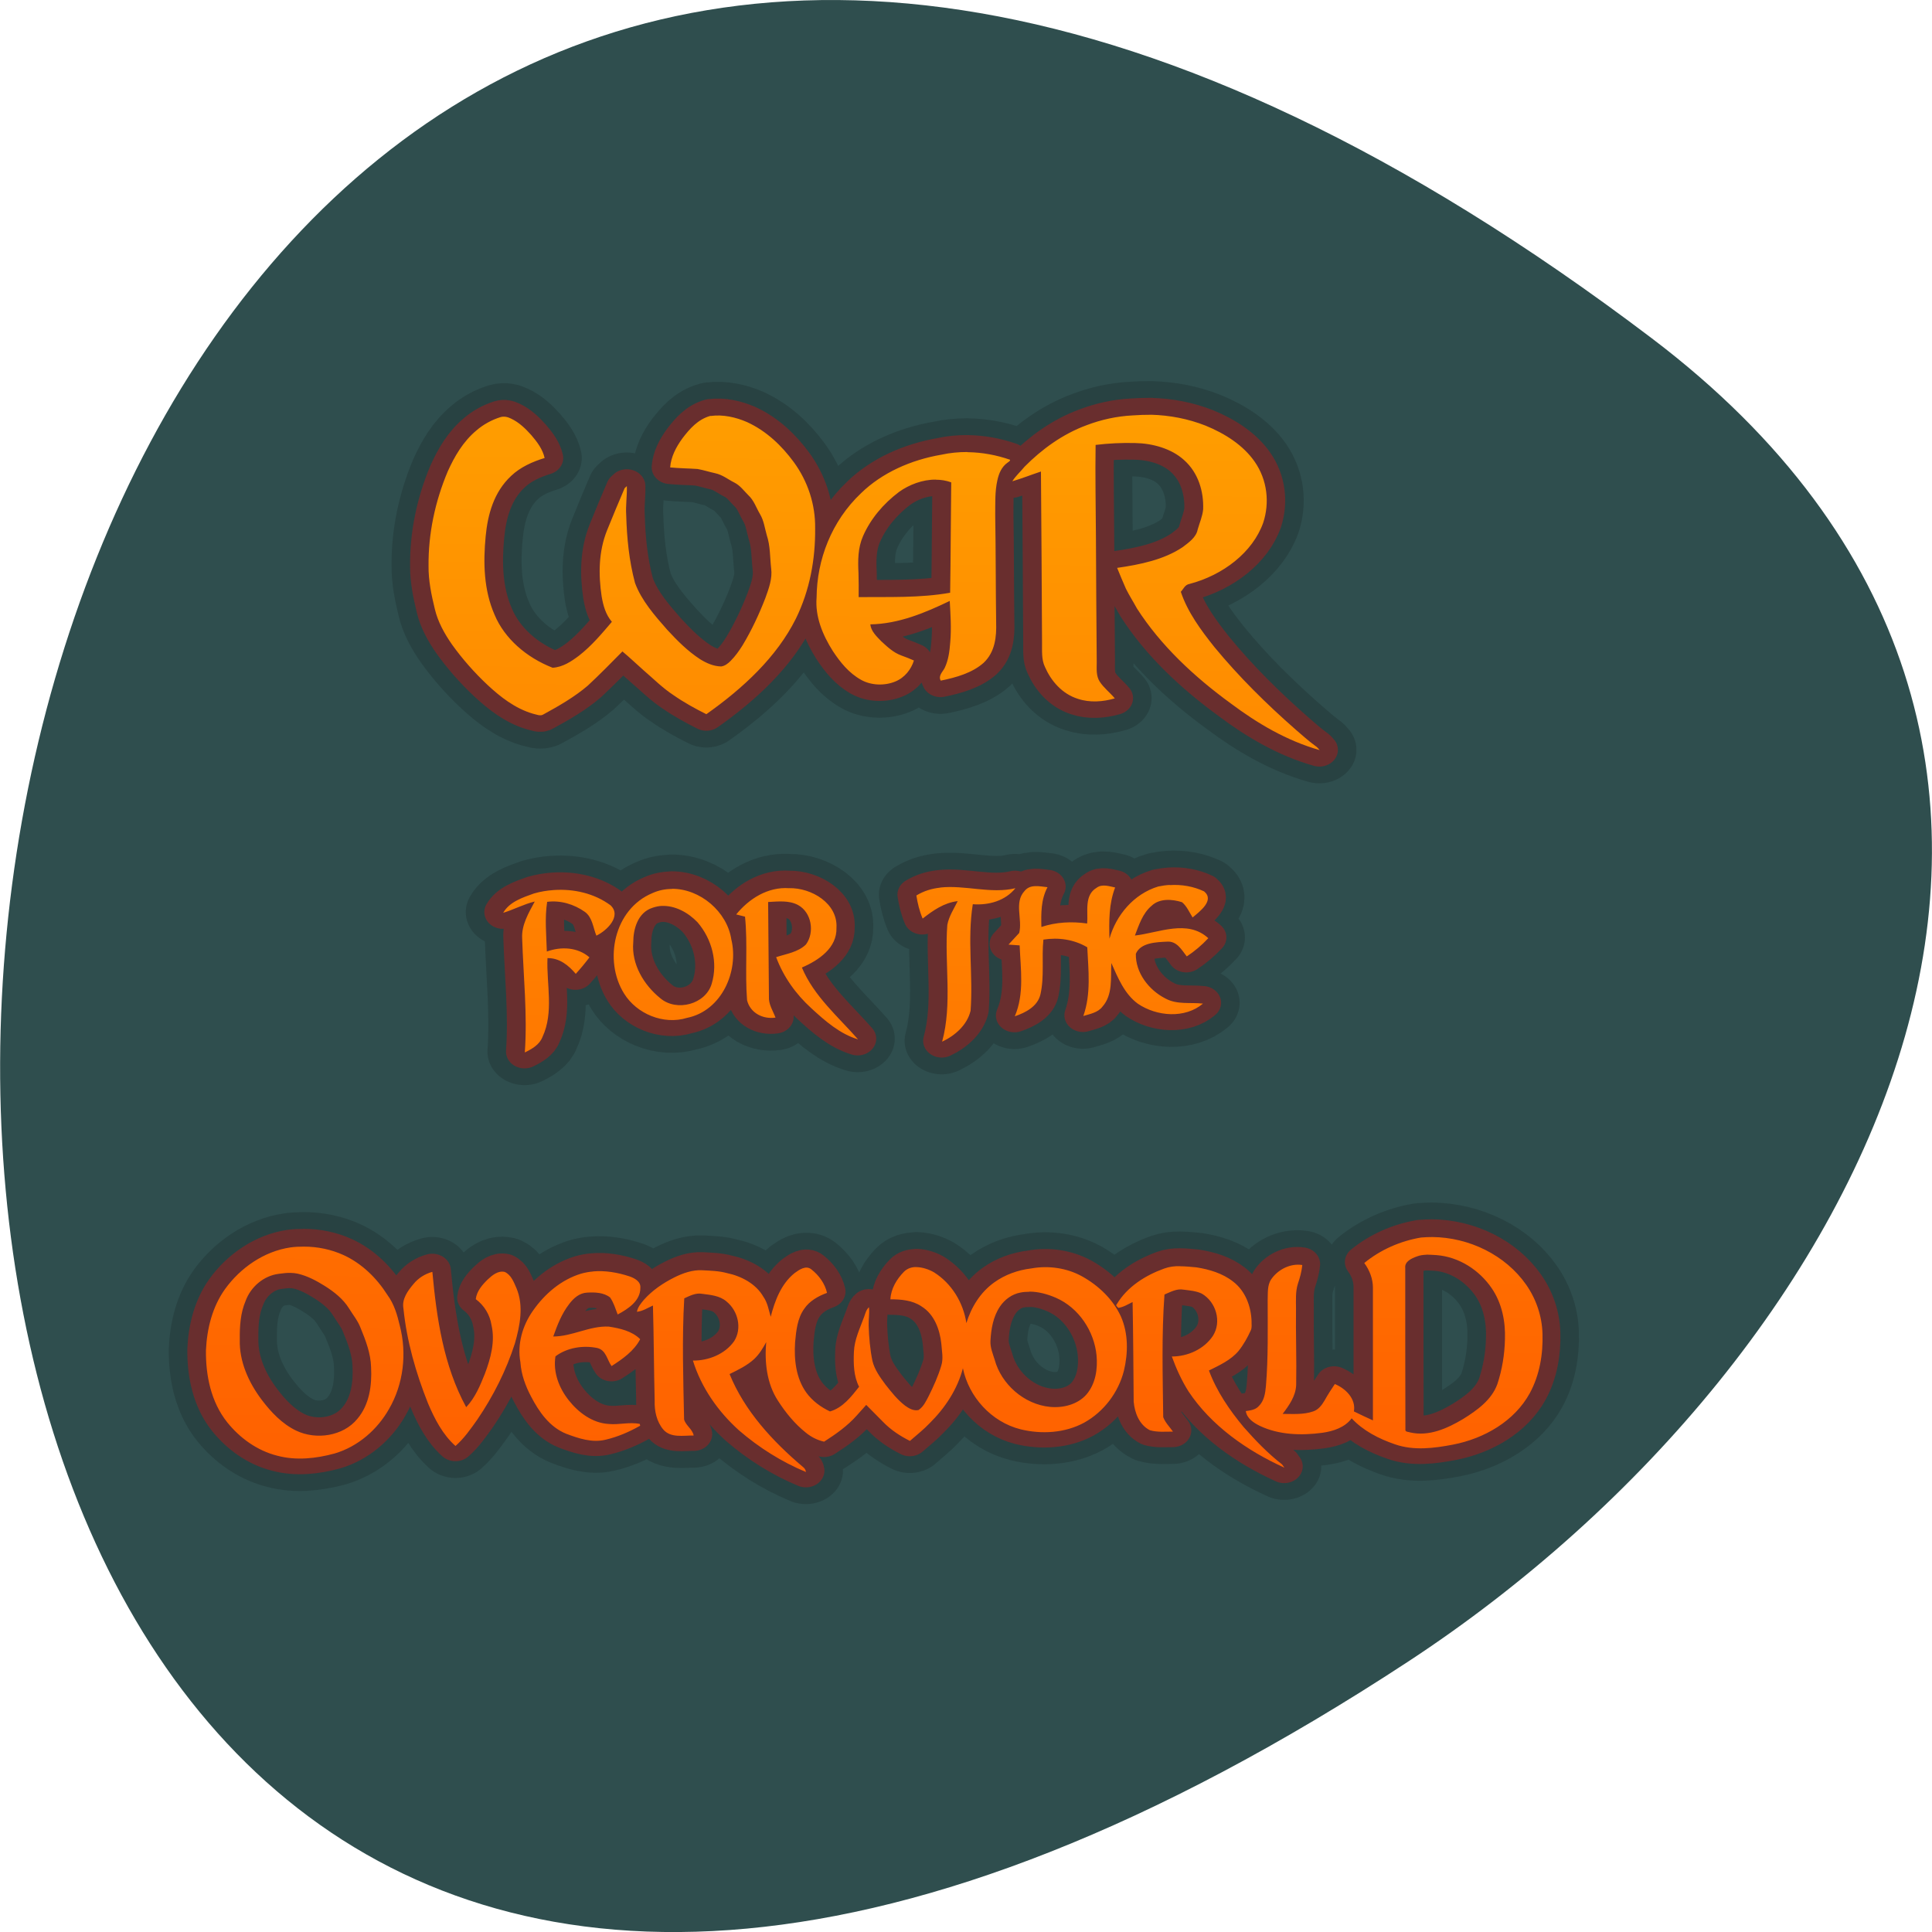 <svg xmlns="http://www.w3.org/2000/svg" xmlns:xlink="http://www.w3.org/1999/xlink" viewBox="0 0 48 48"><defs><g id="3" clip-path="url(#2)"><path d="m 31.465 8.998 c -0.169 0 -0.339 0.005 -0.508 0.019 c -0.424 0.023 -0.843 0.127 -1.232 0.291 c -0.656 0.267 -1.211 0.722 -1.673 1.237 c -0.106 0.145 -0.241 0.277 -0.33 0.436 c 0.263 -0.084 0.512 -0.197 0.771 -0.291 c 0.013 1.697 0.021 3.393 0.03 5.09 c 0.004 0.248 -0.021 0.506 0.08 0.741 c 0.161 0.403 0.453 0.797 0.889 0.947 c 0.318 0.117 0.673 0.089 0.991 -0.014 c -0.127 -0.169 -0.292 -0.309 -0.402 -0.492 c -0.106 -0.178 -0.085 -0.389 -0.085 -0.586 c -0.008 -1.251 -0.017 -2.503 -0.021 -3.754 c -0.004 -0.905 -0.021 -1.814 -0.008 -2.723 c 0.347 -0.047 0.703 -0.066 1.059 -0.056 c 0.479 0.009 0.978 0.164 1.317 0.501 c 0.394 0.384 0.538 0.947 0.521 1.476 c -0.017 0.206 -0.097 0.403 -0.148 0.605 c -0.038 0.225 -0.233 0.38 -0.402 0.52 c -0.504 0.375 -1.148 0.52 -1.766 0.619 c 0.076 0.211 0.157 0.417 0.237 0.623 c 0.089 0.197 0.199 0.389 0.296 0.586 c 0.635 1.097 1.537 2.034 2.533 2.836 c 0.707 0.586 1.495 1.106 2.389 1.387 c -0.034 -0.047 -0.072 -0.094 -0.123 -0.131 c -0.182 -0.145 -0.347 -0.314 -0.521 -0.478 c -0.788 -0.764 -1.533 -1.579 -2.185 -2.461 c -0.368 -0.511 -0.724 -1.045 -0.906 -1.65 c 0.072 -0.084 0.11 -0.211 0.233 -0.234 c 0.906 -0.262 1.703 -0.942 1.986 -1.823 c 0.178 -0.6 0.11 -1.279 -0.229 -1.818 c -0.305 -0.487 -0.796 -0.839 -1.326 -1.078 c -0.462 -0.202 -0.961 -0.309 -1.47 -0.323 m -11.863 0.033 c -0.343 0.103 -0.568 0.394 -0.758 0.67 c -0.174 0.262 -0.309 0.553 -0.33 0.867 c 0.246 0.028 0.491 0.028 0.737 0.047 c 0.165 0.033 0.318 0.089 0.474 0.127 c 0.199 0.047 0.343 0.183 0.512 0.277 c 0.161 0.089 0.258 0.244 0.377 0.375 c 0.157 0.159 0.216 0.38 0.318 0.567 c 0.106 0.197 0.127 0.417 0.182 0.628 c 0.097 0.323 0.085 0.661 0.119 0.989 c 0.038 0.305 -0.064 0.605 -0.157 0.89 c -0.169 0.483 -0.368 0.956 -0.614 1.406 c -0.093 0.164 -0.195 0.323 -0.322 0.464 c -0.068 0.075 -0.152 0.15 -0.254 0.164 c -0.212 -0.005 -0.402 -0.103 -0.568 -0.216 c -0.339 -0.244 -0.618 -0.558 -0.885 -0.876 c -0.343 -0.431 -0.695 -0.876 -0.868 -1.397 c -0.161 -0.661 -0.22 -1.345 -0.237 -2.02 c -0.017 -0.291 0.025 -0.576 0.017 -0.867 c -0.017 0.014 -0.042 0.047 -0.059 0.061 c -0.161 0.417 -0.322 0.839 -0.474 1.261 c -0.229 0.633 -0.233 1.312 -0.144 1.968 c 0.042 0.267 0.106 0.534 0.275 0.755 c -0.271 0.352 -0.542 0.712 -0.885 1.01 c -0.203 0.169 -0.432 0.342 -0.711 0.361 c -0.707 -0.305 -1.296 -0.872 -1.563 -1.575 c -0.296 -0.745 -0.309 -1.561 -0.241 -2.343 c 0.055 -0.642 0.216 -1.317 0.69 -1.804 c 0.241 -0.253 0.563 -0.417 0.898 -0.53 c -0.051 -0.258 -0.199 -0.478 -0.36 -0.684 c -0.152 -0.187 -0.322 -0.375 -0.546 -0.492 c -0.085 -0.047 -0.186 -0.075 -0.284 -0.042 c -0.241 0.084 -0.462 0.22 -0.644 0.394 c -0.364 0.337 -0.593 0.778 -0.775 1.223 c -0.343 0.9 -0.525 1.856 -0.517 2.817 c -0.004 0.431 0.076 0.862 0.169 1.284 c 0.08 0.38 0.258 0.736 0.466 1.064 c 0.275 0.426 0.597 0.83 0.949 1.195 c 0.347 0.356 0.737 0.703 1.228 0.862 c 0.089 0.019 0.199 0.084 0.284 0.019 c 0.419 -0.253 0.839 -0.52 1.194 -0.858 c 0.318 -0.328 0.627 -0.675 0.932 -1.017 c 0.199 0.183 0.381 0.38 0.576 0.567 c 0.263 0.248 0.504 0.52 0.8 0.736 c 0.28 0.216 0.58 0.398 0.885 0.567 c 0.991 -0.773 1.897 -1.706 2.41 -2.845 c 0.377 -0.848 0.529 -1.781 0.521 -2.7 c 0.008 -0.694 -0.191 -1.392 -0.58 -1.978 c -0.318 -0.478 -0.728 -0.919 -1.254 -1.186 c -0.301 -0.145 -0.648 -0.234 -0.983 -0.183 m 6.916 1.073 c -0.233 0 -0.47 0.023 -0.695 0.08 c -0.826 0.155 -1.609 0.544 -2.173 1.148 c -0.8 0.839 -1.19 1.987 -1.199 3.112 c -0.042 0.562 0.161 1.111 0.44 1.598 c 0.195 0.323 0.424 0.647 0.758 0.853 c 0.271 0.169 0.631 0.183 0.919 0.052 c 0.263 -0.117 0.432 -0.37 0.504 -0.628 c -0.11 -0.056 -0.224 -0.103 -0.339 -0.15 c -0.22 -0.089 -0.381 -0.262 -0.542 -0.426 c -0.127 -0.145 -0.275 -0.3 -0.292 -0.501 c 0.767 -0.014 1.478 -0.347 2.139 -0.698 c 0.021 0.412 0.047 0.825 0.013 1.237 c -0.017 0.258 -0.047 0.52 -0.148 0.759 c -0.055 0.117 -0.182 0.239 -0.106 0.38 c 0.415 -0.094 0.847 -0.23 1.152 -0.53 c 0.313 -0.323 0.352 -0.787 0.339 -1.205 c -0.013 -1.064 -0.008 -2.128 -0.025 -3.192 c 0.004 -0.356 -0.013 -0.712 0.059 -1.059 c 0.038 -0.192 0.11 -0.394 0.275 -0.52 c 0.025 -0.023 0.072 -0.042 0.064 -0.084 c -0.364 -0.141 -0.754 -0.22 -1.143 -0.225 m -0.855 0.82 c 0.14 0 0.28 0.023 0.415 0.08 c -0.013 1.097 -0.013 2.193 -0.03 3.29 c -0.809 0.159 -1.643 0.122 -2.465 0.131 c 0.004 -0.239 0 -0.478 -0.004 -0.717 c -0.017 -0.37 -0.017 -0.75 0.123 -1.101 c 0.199 -0.506 0.542 -0.961 0.97 -1.317 c 0.271 -0.216 0.635 -0.37 0.991 -0.366 m 6.302 12.08 c -0.106 0.005 -0.208 0.023 -0.313 0.047 c -0.656 0.22 -1.135 0.853 -1.313 1.556 c -0.013 -0.516 -0.017 -1.036 0.152 -1.528 c -0.165 -0.037 -0.352 -0.112 -0.5 0.009 c -0.339 0.225 -0.224 0.708 -0.254 1.064 c -0.415 -0.066 -0.839 -0.042 -1.232 0.103 c -0.008 -0.408 -0.013 -0.816 0.165 -1.186 c -0.212 -0.023 -0.466 -0.098 -0.618 0.112 c -0.288 0.342 -0.051 0.844 -0.144 1.251 c -0.093 0.117 -0.195 0.23 -0.288 0.347 c 0.072 0.005 0.224 0.019 0.301 0.023 c 0.025 0.703 0.131 1.439 -0.131 2.114 c 0.296 -0.112 0.614 -0.295 0.69 -0.651 c 0.11 -0.539 0.03 -1.092 0.08 -1.636 c 0.407 -0.07 0.826 -0.005 1.182 0.23 c 0.03 0.684 0.106 1.383 -0.106 2.048 c 0.182 -0.061 0.394 -0.103 0.512 -0.277 c 0.288 -0.356 0.22 -0.862 0.241 -1.303 c 0.178 0.441 0.352 0.919 0.716 1.214 c 0.508 0.38 1.266 0.45 1.753 -0.005 c -0.335 -0.042 -0.695 0.037 -1.01 -0.15 c -0.453 -0.253 -0.813 -0.773 -0.8 -1.336 c 0.127 -0.333 0.551 -0.347 0.839 -0.361 c 0.267 -0.023 0.394 0.244 0.534 0.441 c 0.212 -0.155 0.407 -0.337 0.58 -0.544 c -0.563 -0.572 -1.33 -0.159 -1.978 -0.08 c 0.11 -0.314 0.208 -0.661 0.449 -0.886 c 0.216 -0.23 0.555 -0.202 0.822 -0.108 c 0.131 0.122 0.195 0.3 0.284 0.455 c 0.191 -0.178 0.601 -0.511 0.309 -0.778 c -0.284 -0.15 -0.61 -0.211 -0.927 -0.187 m -6.183 0.075 c -0.22 0.028 -0.432 0.094 -0.64 0.234 c 0.034 0.234 0.085 0.469 0.169 0.689 c 0.275 -0.239 0.576 -0.473 0.944 -0.52 c -0.102 0.23 -0.237 0.455 -0.28 0.708 c -0.08 1.158 0.14 2.348 -0.14 3.482 c 0.352 -0.183 0.678 -0.501 0.767 -0.923 c 0.072 -1.055 -0.093 -2.123 0.059 -3.173 c 0.428 0.037 0.877 -0.103 1.148 -0.478 c -0.661 0.178 -1.368 -0.103 -2.029 -0.019 m -4.066 0.019 c -0.572 -0.047 -1.084 0.314 -1.427 0.783 c 0.059 0.014 0.178 0.052 0.237 0.066 c 0.076 0.825 -0.004 1.664 0.055 2.493 c 0.085 0.375 0.424 0.572 0.767 0.516 c -0.072 -0.206 -0.191 -0.398 -0.178 -0.623 c -0.008 -0.937 -0.013 -1.879 -0.021 -2.821 c 0.267 -0.014 0.555 -0.056 0.805 0.089 c 0.368 0.22 0.453 0.816 0.216 1.176 c -0.208 0.23 -0.529 0.281 -0.805 0.38 c 0.195 0.581 0.529 1.101 0.949 1.523 c 0.368 0.375 0.767 0.764 1.258 0.928 c -0.538 -0.68 -1.19 -1.289 -1.512 -2.142 c 0.453 -0.216 0.949 -0.586 0.932 -1.186 c 0.038 -0.722 -0.669 -1.195 -1.275 -1.181 m -3.159 0.023 c -0.174 0 -0.352 0.037 -0.521 0.122 c -1.042 0.478 -1.321 2.01 -0.767 2.995 c 0.339 0.605 1.059 0.942 1.694 0.726 c 0.94 -0.211 1.402 -1.397 1.194 -2.339 c -0.114 -0.825 -0.839 -1.514 -1.601 -1.509 m -3.185 0.037 c -0.182 0.014 -0.36 0.047 -0.534 0.103 c -0.309 0.122 -0.656 0.248 -0.826 0.576 c 0.288 -0.098 0.555 -0.258 0.851 -0.337 c -0.165 0.342 -0.36 0.698 -0.339 1.101 c 0.034 1.134 0.144 2.268 0.072 3.398 c 0.191 -0.103 0.394 -0.23 0.474 -0.459 c 0.313 -0.741 0.106 -1.57 0.136 -2.353 c 0.326 -0.005 0.568 0.216 0.762 0.469 c 0.131 -0.159 0.254 -0.323 0.368 -0.492 c -0.318 -0.305 -0.762 -0.328 -1.148 -0.173 c -0.013 -0.497 -0.059 -0.989 0.008 -1.481 c 0.36 -0.052 0.724 0.07 1.016 0.3 c 0.203 0.164 0.22 0.469 0.309 0.708 c 0.284 -0.15 0.686 -0.586 0.381 -0.905 c -0.436 -0.356 -0.991 -0.497 -1.533 -0.455 m 2.91 0.473 c 0.364 -0.019 0.72 0.202 0.966 0.487 c 0.39 0.501 0.555 1.205 0.381 1.833 c -0.161 0.609 -0.94 0.844 -1.381 0.436 c -0.453 -0.403 -0.783 -1.022 -0.733 -1.668 c 0 -0.398 0.123 -0.89 0.517 -1.031 c 0.085 -0.033 0.165 -0.052 0.25 -0.056 m 20.76 9.87 c -0.106 0 -0.208 0.005 -0.309 0.014 c -0.559 0.103 -1.093 0.366 -1.529 0.759 c 0.144 0.216 0.233 0.473 0.233 0.736 v 3.956 c -0.174 -0.084 -0.343 -0.178 -0.512 -0.267 c 0.059 -0.37 -0.216 -0.68 -0.512 -0.816 c -0.097 0.159 -0.191 0.319 -0.275 0.487 c -0.072 0.136 -0.165 0.277 -0.305 0.328 c -0.267 0.103 -0.551 0.075 -0.826 0.075 c 0.174 -0.253 0.352 -0.53 0.364 -0.858 c 0.013 -0.759 -0.013 -1.519 -0.004 -2.282 c 0 -0.248 -0.017 -0.501 0.051 -0.741 c 0.055 -0.183 0.102 -0.366 0.119 -0.558 c -0.322 -0.056 -0.656 0.136 -0.834 0.422 c -0.114 0.183 -0.089 0.417 -0.097 0.628 c 0 0.853 0.017 1.706 -0.047 2.554 c -0.017 0.216 -0.047 0.445 -0.195 0.605 c -0.089 0.108 -0.224 0.127 -0.347 0.145 c 0.03 0.22 0.208 0.347 0.377 0.441 c 0.517 0.272 1.122 0.291 1.686 0.206 c 0.296 -0.047 0.606 -0.159 0.788 -0.431 c 0.309 0.37 0.733 0.609 1.165 0.773 c 0.508 0.197 1.055 0.117 1.567 0.009 c 0.847 -0.183 1.656 -0.703 2.067 -1.533 c 0.267 -0.544 0.36 -1.167 0.343 -1.772 c -0.013 -0.52 -0.169 -1.036 -0.44 -1.462 c -0.559 -0.886 -1.537 -1.411 -2.528 -1.42 m -30.387 0.286 c -0.127 0 -0.246 0.005 -0.368 0.023 c -0.716 0.117 -1.347 0.609 -1.758 1.237 c -0.347 0.534 -0.491 1.19 -0.517 1.828 c -0.008 0.755 0.136 1.542 0.572 2.147 c 0.339 0.469 0.809 0.848 1.351 0.998 c 0.504 0.15 1.046 0.084 1.542 -0.066 c 0.635 -0.206 1.156 -0.717 1.47 -1.331 c 0.39 -0.745 0.483 -1.654 0.288 -2.479 c -0.068 -0.323 -0.152 -0.647 -0.335 -0.919 c -0.284 -0.497 -0.682 -0.933 -1.177 -1.186 c -0.335 -0.169 -0.703 -0.253 -1.067 -0.253 m 30.24 0.239 c 0.085 0 0.174 0.009 0.267 0.014 c 0.606 0.052 1.156 0.45 1.487 0.989 c 0.275 0.445 0.373 0.994 0.356 1.519 c -0.008 0.455 -0.076 0.905 -0.203 1.336 c -0.152 0.473 -0.551 0.787 -0.927 1.045 c -0.419 0.277 -0.915 0.525 -1.419 0.398 c -0.042 -0.019 -0.144 -0.009 -0.131 -0.089 c -0.004 -1.603 -0.004 -3.206 -0.004 -4.813 c -0.021 -0.197 0.174 -0.291 0.313 -0.347 c 0.085 -0.037 0.174 -0.047 0.263 -0.052 m -6.641 0.342 c -0.144 -0.005 -0.288 0.014 -0.428 0.07 c -0.508 0.202 -0.999 0.548 -1.275 1.059 c -0.047 0.042 0.017 0.084 0.042 0.112 c 0.14 -0.023 0.258 -0.108 0.381 -0.173 c 0.017 0.989 0.021 1.978 0.03 2.967 c 0.025 0.328 0.148 0.694 0.436 0.853 c 0.199 0.066 0.415 0.042 0.623 0.042 c -0.089 -0.141 -0.208 -0.267 -0.263 -0.431 c -0.013 -1.219 -0.047 -2.442 0.034 -3.656 c 0.165 -0.075 0.33 -0.183 0.512 -0.145 c 0.165 0.023 0.339 0.037 0.491 0.117 c 0.39 0.248 0.542 0.844 0.301 1.261 c -0.237 0.394 -0.673 0.614 -1.105 0.614 c 0.119 0.361 0.263 0.712 0.449 1.04 c 0.614 1.022 1.567 1.762 2.583 2.273 c -0.017 -0.023 -0.047 -0.075 -0.064 -0.098 c -0.381 -0.328 -0.716 -0.712 -1.033 -1.111 c -0.385 -0.511 -0.728 -1.069 -0.936 -1.687 c 0.288 -0.159 0.589 -0.309 0.796 -0.581 c 0.136 -0.187 0.241 -0.398 0.33 -0.614 c 0.038 -0.084 0.017 -0.183 0.021 -0.272 c -0.013 -0.441 -0.165 -0.905 -0.5 -1.186 c -0.28 -0.244 -0.635 -0.361 -0.987 -0.422 c -0.144 -0.014 -0.296 -0.033 -0.44 -0.033 m -7.098 0.023 c -0.123 -0.005 -0.246 0.037 -0.339 0.141 c -0.195 0.22 -0.352 0.506 -0.364 0.82 c 0.288 0 0.593 0.028 0.839 0.211 c 0.347 0.239 0.491 0.689 0.534 1.111 c 0.013 0.216 0.059 0.441 0 0.651 c -0.085 0.314 -0.208 0.614 -0.339 0.909 c -0.072 0.15 -0.14 0.319 -0.275 0.417 c -0.131 0.033 -0.254 -0.047 -0.356 -0.127 c -0.212 -0.178 -0.373 -0.408 -0.534 -0.633 c -0.144 -0.216 -0.292 -0.441 -0.352 -0.703 c -0.064 -0.347 -0.093 -0.703 -0.102 -1.059 c -0.004 -0.183 0.025 -0.361 0.008 -0.544 c -0.076 0.07 -0.097 0.183 -0.131 0.286 c -0.11 0.337 -0.263 0.675 -0.275 1.045 c -0.013 0.352 -0.008 0.722 0.14 1.04 c -0.212 0.295 -0.436 0.623 -0.783 0.736 c -0.25 -0.131 -0.474 -0.314 -0.635 -0.558 c -0.284 -0.436 -0.335 -0.994 -0.305 -1.509 c 0.03 -0.342 0.059 -0.703 0.246 -0.994 c 0.144 -0.234 0.377 -0.38 0.614 -0.473 c -0.055 -0.277 -0.22 -0.525 -0.419 -0.698 c -0.148 -0.136 -0.33 0.009 -0.453 0.108 c -0.364 0.323 -0.534 0.825 -0.644 1.303 c -0.055 -0.206 -0.085 -0.422 -0.199 -0.6 c -0.199 -0.384 -0.593 -0.614 -0.983 -0.703 c -0.216 -0.066 -0.445 -0.07 -0.669 -0.084 c -0.263 -0.014 -0.521 0.089 -0.75 0.216 c -0.305 0.169 -0.589 0.384 -0.813 0.661 c -0.08 0.108 -0.169 0.22 -0.191 0.361 c 0.161 -0.019 0.292 -0.117 0.432 -0.187 c 0.025 0.947 0.025 1.893 0.047 2.836 c -0.008 0.305 0.051 0.623 0.233 0.862 c 0.199 0.258 0.546 0.173 0.817 0.178 c -0.03 -0.187 -0.212 -0.295 -0.258 -0.478 c -0.021 -1.205 -0.059 -2.409 0.004 -3.614 c 0.148 -0.075 0.309 -0.169 0.479 -0.136 c 0.229 0.033 0.483 0.056 0.661 0.23 c 0.313 0.281 0.424 0.806 0.203 1.186 c -0.246 0.384 -0.686 0.581 -1.11 0.576 c 0.224 0.801 0.673 1.514 1.241 2.081 c 0.534 0.511 1.143 0.937 1.804 1.242 c -0.008 -0.061 -0.034 -0.112 -0.08 -0.15 c -0.822 -0.769 -1.575 -1.673 -1.978 -2.77 c 0.233 -0.127 0.47 -0.253 0.661 -0.445 c 0.14 -0.145 0.237 -0.323 0.326 -0.506 c -0.047 0.595 0.013 1.233 0.318 1.748 c 0.203 0.352 0.449 0.684 0.745 0.947 c 0.144 0.131 0.309 0.225 0.496 0.272 c 0.318 -0.225 0.631 -0.469 0.881 -0.783 c 0.085 -0.108 0.169 -0.211 0.254 -0.314 c 0.148 0.164 0.301 0.333 0.449 0.501 c 0.208 0.239 0.462 0.426 0.728 0.572 c 0.178 -0.173 0.368 -0.337 0.529 -0.525 c 0.419 -0.459 0.75 -1.012 0.898 -1.64 c 0.157 0.848 0.762 1.598 1.55 1.818 c 0.568 0.155 1.199 0.112 1.715 -0.197 c 0.534 -0.328 0.923 -0.905 1.071 -1.547 c 0.114 -0.53 0.123 -1.106 -0.08 -1.617 c -0.212 -0.511 -0.601 -0.923 -1.05 -1.2 c -0.407 -0.248 -0.902 -0.328 -1.364 -0.234 c -0.36 0.047 -0.711 0.187 -0.999 0.417 c -0.373 0.295 -0.618 0.741 -0.75 1.209 c -0.08 -0.605 -0.394 -1.181 -0.872 -1.514 c -0.131 -0.084 -0.305 -0.15 -0.466 -0.155 m -8.72 0.131 c -0.11 0.009 -0.22 0.033 -0.326 0.066 c -0.538 0.183 -0.978 0.605 -1.292 1.101 c -0.284 0.445 -0.428 0.998 -0.339 1.537 c 0.021 0.361 0.136 0.708 0.288 1.026 c 0.212 0.45 0.496 0.905 0.944 1.106 c 0.335 0.141 0.703 0.277 1.063 0.178 c 0.326 -0.084 0.64 -0.234 0.932 -0.417 c -0.004 -0.009 -0.008 -0.037 -0.008 -0.052 c -0.28 -0.066 -0.563 0.033 -0.843 0 c -0.436 -0.028 -0.813 -0.342 -1.071 -0.703 c -0.267 -0.37 -0.428 -0.844 -0.36 -1.312 c 0.309 -0.258 0.741 -0.337 1.127 -0.248 c 0.237 0.061 0.263 0.352 0.385 0.539 c 0.296 -0.211 0.606 -0.45 0.771 -0.801 c -0.22 -0.244 -0.546 -0.323 -0.847 -0.375 c -0.517 -0.028 -0.983 0.295 -1.495 0.295 c 0.11 -0.342 0.229 -0.684 0.432 -0.97 c 0.114 -0.169 0.275 -0.328 0.479 -0.337 c 0.212 -0.014 0.453 -0.005 0.623 0.145 c 0.097 0.155 0.144 0.337 0.203 0.506 c 0.28 -0.164 0.614 -0.408 0.61 -0.792 c 0.017 -0.192 -0.161 -0.295 -0.301 -0.347 c -0.309 -0.112 -0.648 -0.178 -0.974 -0.145 m -4.333 0.014 c -0.199 0.061 -0.377 0.187 -0.504 0.361 c -0.157 0.206 -0.318 0.45 -0.271 0.731 c 0.089 0.97 0.335 1.917 0.661 2.821 c 0.178 0.464 0.394 0.933 0.741 1.275 c 0.233 -0.225 0.411 -0.511 0.589 -0.787 c 0.432 -0.703 0.779 -1.467 1.012 -2.273 c 0.136 -0.53 0.241 -1.111 0.042 -1.64 c -0.072 -0.178 -0.14 -0.398 -0.318 -0.487 c -0.178 -0.047 -0.335 0.098 -0.453 0.22 c -0.152 0.164 -0.301 0.352 -0.326 0.591 c 0.229 0.187 0.381 0.469 0.424 0.773 c 0.102 0.487 -0.021 0.989 -0.178 1.448 c -0.127 0.352 -0.263 0.717 -0.504 0.998 c -0.61 -1.237 -0.796 -2.653 -0.911 -4.03 m -3.816 0.028 c 0.064 0 0.127 0.009 0.191 0.023 c 0.263 0.066 0.504 0.211 0.728 0.366 c 0.254 0.178 0.496 0.389 0.652 0.67 c 0.106 0.192 0.237 0.366 0.309 0.576 c 0.14 0.375 0.275 0.769 0.284 1.176 c 0.025 0.534 -0.042 1.111 -0.368 1.537 c -0.381 0.52 -1.114 0.637 -1.652 0.352 c -0.377 -0.202 -0.673 -0.548 -0.923 -0.914 c -0.356 -0.52 -0.61 -1.148 -0.593 -1.8 c -0.004 -0.389 0.017 -0.792 0.157 -1.153 c 0.136 -0.412 0.483 -0.75 0.894 -0.806 c 0.106 -0.014 0.216 -0.033 0.322 -0.028 m 19.897 0.558 c 0.241 0 0.487 0.075 0.711 0.183 c 0.623 0.3 1.033 0.998 1.097 1.715 c 0.034 0.403 -0.021 0.844 -0.271 1.167 c -0.237 0.3 -0.627 0.408 -0.983 0.37 c -0.703 -0.075 -1.313 -0.68 -1.491 -1.406 c -0.051 -0.183 -0.123 -0.366 -0.114 -0.558 c 0.017 -0.356 0.072 -0.726 0.258 -1.031 c 0.127 -0.206 0.322 -0.366 0.546 -0.412 c 0.085 -0.019 0.165 -0.023 0.246 -0.023" transform="matrix(0.922 0 0 0.833 -0.416 2.805)" fill="none" stroke="#000" stroke-linejoin="round" stroke-linecap="round" stroke-width="2"/></g><g id="6" clip-path="url(#5)"><path d="m 31.465 8.998 c -0.169 0 -0.339 0.005 -0.508 0.019 c -0.424 0.023 -0.843 0.127 -1.232 0.291 c -0.656 0.267 -1.211 0.722 -1.673 1.237 c -0.106 0.145 -0.241 0.277 -0.33 0.436 c 0.263 -0.084 0.512 -0.197 0.771 -0.291 c 0.013 1.697 0.021 3.393 0.03 5.09 c 0.004 0.248 -0.021 0.506 0.08 0.741 c 0.161 0.403 0.453 0.797 0.889 0.947 c 0.318 0.117 0.673 0.089 0.991 -0.014 c -0.127 -0.169 -0.292 -0.309 -0.402 -0.492 c -0.106 -0.178 -0.085 -0.389 -0.085 -0.586 c -0.008 -1.251 -0.017 -2.503 -0.021 -3.754 c -0.004 -0.905 -0.021 -1.814 -0.008 -2.723 c 0.347 -0.047 0.703 -0.066 1.059 -0.056 c 0.479 0.009 0.978 0.164 1.317 0.501 c 0.394 0.384 0.538 0.947 0.521 1.476 c -0.017 0.206 -0.097 0.403 -0.148 0.605 c -0.038 0.225 -0.233 0.38 -0.402 0.52 c -0.504 0.375 -1.148 0.52 -1.766 0.619 c 0.076 0.211 0.157 0.417 0.237 0.623 c 0.089 0.197 0.199 0.389 0.296 0.586 c 0.635 1.097 1.537 2.034 2.533 2.836 c 0.707 0.586 1.495 1.106 2.389 1.387 c -0.034 -0.047 -0.072 -0.094 -0.123 -0.131 c -0.182 -0.145 -0.347 -0.314 -0.521 -0.478 c -0.788 -0.764 -1.533 -1.579 -2.185 -2.461 c -0.368 -0.511 -0.724 -1.045 -0.906 -1.65 c 0.072 -0.084 0.11 -0.211 0.233 -0.234 c 0.906 -0.262 1.703 -0.942 1.986 -1.823 c 0.178 -0.6 0.11 -1.279 -0.229 -1.818 c -0.305 -0.487 -0.796 -0.839 -1.326 -1.078 c -0.462 -0.202 -0.961 -0.309 -1.47 -0.323 m -11.863 0.033 c -0.343 0.103 -0.568 0.394 -0.758 0.67 c -0.174 0.262 -0.309 0.553 -0.33 0.867 c 0.246 0.028 0.491 0.028 0.737 0.047 c 0.165 0.033 0.318 0.089 0.474 0.127 c 0.199 0.047 0.343 0.183 0.512 0.277 c 0.161 0.089 0.258 0.244 0.377 0.375 c 0.157 0.159 0.216 0.38 0.318 0.567 c 0.106 0.197 0.127 0.417 0.182 0.628 c 0.097 0.323 0.085 0.661 0.119 0.989 c 0.038 0.305 -0.064 0.605 -0.157 0.89 c -0.169 0.483 -0.368 0.956 -0.614 1.406 c -0.093 0.164 -0.195 0.323 -0.322 0.464 c -0.068 0.075 -0.152 0.15 -0.254 0.164 c -0.212 -0.005 -0.402 -0.103 -0.568 -0.216 c -0.339 -0.244 -0.618 -0.558 -0.885 -0.876 c -0.343 -0.431 -0.695 -0.876 -0.868 -1.397 c -0.161 -0.661 -0.22 -1.345 -0.237 -2.02 c -0.017 -0.291 0.025 -0.576 0.017 -0.867 c -0.017 0.014 -0.042 0.047 -0.059 0.061 c -0.161 0.417 -0.322 0.839 -0.474 1.261 c -0.229 0.633 -0.233 1.312 -0.144 1.968 c 0.042 0.267 0.106 0.534 0.275 0.755 c -0.271 0.352 -0.542 0.712 -0.885 1.01 c -0.203 0.169 -0.432 0.342 -0.711 0.361 c -0.707 -0.305 -1.296 -0.872 -1.563 -1.575 c -0.296 -0.745 -0.309 -1.561 -0.241 -2.343 c 0.055 -0.642 0.216 -1.317 0.69 -1.804 c 0.241 -0.253 0.563 -0.417 0.898 -0.53 c -0.051 -0.258 -0.199 -0.478 -0.36 -0.684 c -0.152 -0.187 -0.322 -0.375 -0.546 -0.492 c -0.085 -0.047 -0.186 -0.075 -0.284 -0.042 c -0.241 0.084 -0.462 0.22 -0.644 0.394 c -0.364 0.337 -0.593 0.778 -0.775 1.223 c -0.343 0.9 -0.525 1.856 -0.517 2.817 c -0.004 0.431 0.076 0.862 0.169 1.284 c 0.08 0.38 0.258 0.736 0.466 1.064 c 0.275 0.426 0.597 0.83 0.949 1.195 c 0.347 0.356 0.737 0.703 1.228 0.862 c 0.089 0.019 0.199 0.084 0.284 0.019 c 0.419 -0.253 0.839 -0.52 1.194 -0.858 c 0.318 -0.328 0.627 -0.675 0.932 -1.017 c 0.199 0.183 0.381 0.38 0.576 0.567 c 0.263 0.248 0.504 0.52 0.8 0.736 c 0.28 0.216 0.58 0.398 0.885 0.567 c 0.991 -0.773 1.897 -1.706 2.41 -2.845 c 0.377 -0.848 0.529 -1.781 0.521 -2.7 c 0.008 -0.694 -0.191 -1.392 -0.58 -1.978 c -0.318 -0.478 -0.728 -0.919 -1.254 -1.186 c -0.301 -0.145 -0.648 -0.234 -0.983 -0.183 m 6.916 1.073 c -0.233 0 -0.47 0.023 -0.695 0.08 c -0.826 0.155 -1.609 0.544 -2.173 1.148 c -0.8 0.839 -1.19 1.987 -1.199 3.112 c -0.042 0.562 0.161 1.111 0.44 1.598 c 0.195 0.323 0.424 0.647 0.758 0.853 c 0.271 0.169 0.631 0.183 0.919 0.052 c 0.263 -0.117 0.432 -0.37 0.504 -0.628 c -0.11 -0.056 -0.224 -0.103 -0.339 -0.15 c -0.22 -0.089 -0.381 -0.262 -0.542 -0.426 c -0.127 -0.145 -0.275 -0.3 -0.292 -0.501 c 0.767 -0.014 1.478 -0.347 2.139 -0.698 c 0.021 0.412 0.047 0.825 0.013 1.237 c -0.017 0.258 -0.047 0.52 -0.148 0.759 c -0.055 0.117 -0.182 0.239 -0.106 0.38 c 0.415 -0.094 0.847 -0.23 1.152 -0.53 c 0.313 -0.323 0.352 -0.787 0.339 -1.205 c -0.013 -1.064 -0.008 -2.128 -0.025 -3.192 c 0.004 -0.356 -0.013 -0.712 0.059 -1.059 c 0.038 -0.192 0.11 -0.394 0.275 -0.52 c 0.025 -0.023 0.072 -0.042 0.064 -0.084 c -0.364 -0.141 -0.754 -0.22 -1.143 -0.225 m -0.855 0.82 c 0.14 0 0.28 0.023 0.415 0.08 c -0.013 1.097 -0.013 2.193 -0.03 3.29 c -0.809 0.159 -1.643 0.122 -2.465 0.131 c 0.004 -0.239 0 -0.478 -0.004 -0.717 c -0.017 -0.37 -0.017 -0.75 0.123 -1.101 c 0.199 -0.506 0.542 -0.961 0.97 -1.317 c 0.271 -0.216 0.635 -0.37 0.991 -0.366 m 6.302 12.08 c -0.106 0.005 -0.208 0.023 -0.313 0.047 c -0.656 0.22 -1.135 0.853 -1.313 1.556 c -0.013 -0.516 -0.017 -1.036 0.152 -1.528 c -0.165 -0.037 -0.352 -0.112 -0.5 0.009 c -0.339 0.225 -0.224 0.708 -0.254 1.064 c -0.415 -0.066 -0.839 -0.042 -1.232 0.103 c -0.008 -0.408 -0.013 -0.816 0.165 -1.186 c -0.212 -0.023 -0.466 -0.098 -0.618 0.112 c -0.288 0.342 -0.051 0.844 -0.144 1.251 c -0.093 0.117 -0.195 0.23 -0.288 0.347 c 0.072 0.005 0.224 0.019 0.301 0.023 c 0.025 0.703 0.131 1.439 -0.131 2.114 c 0.296 -0.112 0.614 -0.295 0.69 -0.651 c 0.11 -0.539 0.03 -1.092 0.08 -1.636 c 0.407 -0.07 0.826 -0.005 1.182 0.23 c 0.03 0.684 0.106 1.383 -0.106 2.048 c 0.182 -0.061 0.394 -0.103 0.512 -0.277 c 0.288 -0.356 0.22 -0.862 0.241 -1.303 c 0.178 0.441 0.352 0.919 0.716 1.214 c 0.508 0.38 1.266 0.45 1.753 -0.005 c -0.335 -0.042 -0.695 0.037 -1.01 -0.15 c -0.453 -0.253 -0.813 -0.773 -0.8 -1.336 c 0.127 -0.333 0.551 -0.347 0.839 -0.361 c 0.267 -0.023 0.394 0.244 0.534 0.441 c 0.212 -0.155 0.407 -0.337 0.58 -0.544 c -0.563 -0.572 -1.33 -0.159 -1.978 -0.08 c 0.11 -0.314 0.208 -0.661 0.449 -0.886 c 0.216 -0.23 0.555 -0.202 0.822 -0.108 c 0.131 0.122 0.195 0.3 0.284 0.455 c 0.191 -0.178 0.601 -0.511 0.309 -0.778 c -0.284 -0.15 -0.61 -0.211 -0.927 -0.187 m -6.183 0.075 c -0.22 0.028 -0.432 0.094 -0.64 0.234 c 0.034 0.234 0.085 0.469 0.169 0.689 c 0.275 -0.239 0.576 -0.473 0.944 -0.52 c -0.102 0.23 -0.237 0.455 -0.28 0.708 c -0.08 1.158 0.14 2.348 -0.14 3.482 c 0.352 -0.183 0.678 -0.501 0.767 -0.923 c 0.072 -1.055 -0.093 -2.123 0.059 -3.173 c 0.428 0.037 0.877 -0.103 1.148 -0.478 c -0.661 0.178 -1.368 -0.103 -2.029 -0.019 m -4.066 0.019 c -0.572 -0.047 -1.084 0.314 -1.427 0.783 c 0.059 0.014 0.178 0.052 0.237 0.066 c 0.076 0.825 -0.004 1.664 0.055 2.493 c 0.085 0.375 0.424 0.572 0.767 0.516 c -0.072 -0.206 -0.191 -0.398 -0.178 -0.623 c -0.008 -0.937 -0.013 -1.879 -0.021 -2.821 c 0.267 -0.014 0.555 -0.056 0.805 0.089 c 0.368 0.22 0.453 0.816 0.216 1.176 c -0.208 0.23 -0.529 0.281 -0.805 0.38 c 0.195 0.581 0.529 1.101 0.949 1.523 c 0.368 0.375 0.767 0.764 1.258 0.928 c -0.538 -0.68 -1.19 -1.289 -1.512 -2.142 c 0.453 -0.216 0.949 -0.586 0.932 -1.186 c 0.038 -0.722 -0.669 -1.195 -1.275 -1.181 m -3.159 0.023 c -0.174 0 -0.352 0.037 -0.521 0.122 c -1.042 0.478 -1.321 2.01 -0.767 2.995 c 0.339 0.605 1.059 0.942 1.694 0.726 c 0.94 -0.211 1.402 -1.397 1.194 -2.339 c -0.114 -0.825 -0.839 -1.514 -1.601 -1.509 m -3.185 0.037 c -0.182 0.014 -0.36 0.047 -0.534 0.103 c -0.309 0.122 -0.656 0.248 -0.826 0.576 c 0.288 -0.098 0.555 -0.258 0.851 -0.337 c -0.165 0.342 -0.36 0.698 -0.339 1.101 c 0.034 1.134 0.144 2.268 0.072 3.398 c 0.191 -0.103 0.394 -0.23 0.474 -0.459 c 0.313 -0.741 0.106 -1.57 0.136 -2.353 c 0.326 -0.005 0.568 0.216 0.762 0.469 c 0.131 -0.159 0.254 -0.323 0.368 -0.492 c -0.318 -0.305 -0.762 -0.328 -1.148 -0.173 c -0.013 -0.497 -0.059 -0.989 0.008 -1.481 c 0.36 -0.052 0.724 0.07 1.016 0.3 c 0.203 0.164 0.22 0.469 0.309 0.708 c 0.284 -0.15 0.686 -0.586 0.381 -0.905 c -0.436 -0.356 -0.991 -0.497 -1.533 -0.455 m 2.91 0.473 c 0.364 -0.019 0.72 0.202 0.966 0.487 c 0.39 0.501 0.555 1.205 0.381 1.833 c -0.161 0.609 -0.94 0.844 -1.381 0.436 c -0.453 -0.403 -0.783 -1.022 -0.733 -1.668 c 0 -0.398 0.123 -0.89 0.517 -1.031 c 0.085 -0.033 0.165 -0.052 0.25 -0.056 m 20.76 9.87 c -0.106 0 -0.208 0.005 -0.309 0.014 c -0.559 0.103 -1.093 0.366 -1.529 0.759 c 0.144 0.216 0.233 0.473 0.233 0.736 v 3.956 c -0.174 -0.084 -0.343 -0.178 -0.512 -0.267 c 0.059 -0.37 -0.216 -0.68 -0.512 -0.816 c -0.097 0.159 -0.191 0.319 -0.275 0.487 c -0.072 0.136 -0.165 0.277 -0.305 0.328 c -0.267 0.103 -0.551 0.075 -0.826 0.075 c 0.174 -0.253 0.352 -0.53 0.364 -0.858 c 0.013 -0.759 -0.013 -1.519 -0.004 -2.282 c 0 -0.248 -0.017 -0.501 0.051 -0.741 c 0.055 -0.183 0.102 -0.366 0.119 -0.558 c -0.322 -0.056 -0.656 0.136 -0.834 0.422 c -0.114 0.183 -0.089 0.417 -0.097 0.628 c 0 0.853 0.017 1.706 -0.047 2.554 c -0.017 0.216 -0.047 0.445 -0.195 0.605 c -0.089 0.108 -0.224 0.127 -0.347 0.145 c 0.03 0.22 0.208 0.347 0.377 0.441 c 0.517 0.272 1.122 0.291 1.686 0.206 c 0.296 -0.047 0.606 -0.159 0.788 -0.431 c 0.309 0.37 0.733 0.609 1.165 0.773 c 0.508 0.197 1.055 0.117 1.567 0.009 c 0.847 -0.183 1.656 -0.703 2.067 -1.533 c 0.267 -0.544 0.36 -1.167 0.343 -1.772 c -0.013 -0.52 -0.169 -1.036 -0.44 -1.462 c -0.559 -0.886 -1.537 -1.411 -2.528 -1.42 m -30.387 0.286 c -0.127 0 -0.246 0.005 -0.368 0.023 c -0.716 0.117 -1.347 0.609 -1.758 1.237 c -0.347 0.534 -0.491 1.19 -0.517 1.828 c -0.008 0.755 0.136 1.542 0.572 2.147 c 0.339 0.469 0.809 0.848 1.351 0.998 c 0.504 0.15 1.046 0.084 1.542 -0.066 c 0.635 -0.206 1.156 -0.717 1.47 -1.331 c 0.39 -0.745 0.483 -1.654 0.288 -2.479 c -0.068 -0.323 -0.152 -0.647 -0.335 -0.919 c -0.284 -0.497 -0.682 -0.933 -1.177 -1.186 c -0.335 -0.169 -0.703 -0.253 -1.067 -0.253 m 30.24 0.239 c 0.085 0 0.174 0.009 0.267 0.014 c 0.606 0.052 1.156 0.45 1.487 0.989 c 0.275 0.445 0.373 0.994 0.356 1.519 c -0.008 0.455 -0.076 0.905 -0.203 1.336 c -0.152 0.473 -0.551 0.787 -0.927 1.045 c -0.419 0.277 -0.915 0.525 -1.419 0.398 c -0.042 -0.019 -0.144 -0.009 -0.131 -0.089 c -0.004 -1.603 -0.004 -3.206 -0.004 -4.813 c -0.021 -0.197 0.174 -0.291 0.313 -0.347 c 0.085 -0.037 0.174 -0.047 0.263 -0.052 m -6.641 0.342 c -0.144 -0.005 -0.288 0.014 -0.428 0.07 c -0.508 0.202 -0.999 0.548 -1.275 1.059 c -0.047 0.042 0.017 0.084 0.042 0.112 c 0.14 -0.023 0.258 -0.108 0.381 -0.173 c 0.017 0.989 0.021 1.978 0.03 2.967 c 0.025 0.328 0.148 0.694 0.436 0.853 c 0.199 0.066 0.415 0.042 0.623 0.042 c -0.089 -0.141 -0.208 -0.267 -0.263 -0.431 c -0.013 -1.219 -0.047 -2.442 0.034 -3.656 c 0.165 -0.075 0.33 -0.183 0.512 -0.145 c 0.165 0.023 0.339 0.037 0.491 0.117 c 0.39 0.248 0.542 0.844 0.301 1.261 c -0.237 0.394 -0.673 0.614 -1.105 0.614 c 0.119 0.361 0.263 0.712 0.449 1.04 c 0.614 1.022 1.567 1.762 2.583 2.273 c -0.017 -0.023 -0.047 -0.075 -0.064 -0.098 c -0.381 -0.328 -0.716 -0.712 -1.033 -1.111 c -0.385 -0.511 -0.728 -1.069 -0.936 -1.687 c 0.288 -0.159 0.589 -0.309 0.796 -0.581 c 0.136 -0.187 0.241 -0.398 0.33 -0.614 c 0.038 -0.084 0.017 -0.183 0.021 -0.272 c -0.013 -0.441 -0.165 -0.905 -0.5 -1.186 c -0.28 -0.244 -0.635 -0.361 -0.987 -0.422 c -0.144 -0.014 -0.296 -0.033 -0.44 -0.033 m -7.098 0.023 c -0.123 -0.005 -0.246 0.037 -0.339 0.141 c -0.195 0.22 -0.352 0.506 -0.364 0.82 c 0.288 0 0.593 0.028 0.839 0.211 c 0.347 0.239 0.491 0.689 0.534 1.111 c 0.013 0.216 0.059 0.441 0 0.651 c -0.085 0.314 -0.208 0.614 -0.339 0.909 c -0.072 0.15 -0.14 0.319 -0.275 0.417 c -0.131 0.033 -0.254 -0.047 -0.356 -0.127 c -0.212 -0.178 -0.373 -0.408 -0.534 -0.633 c -0.144 -0.216 -0.292 -0.441 -0.352 -0.703 c -0.064 -0.347 -0.093 -0.703 -0.102 -1.059 c -0.004 -0.183 0.025 -0.361 0.008 -0.544 c -0.076 0.07 -0.097 0.183 -0.131 0.286 c -0.11 0.337 -0.263 0.675 -0.275 1.045 c -0.013 0.352 -0.008 0.722 0.14 1.04 c -0.212 0.295 -0.436 0.623 -0.783 0.736 c -0.25 -0.131 -0.474 -0.314 -0.635 -0.558 c -0.284 -0.436 -0.335 -0.994 -0.305 -1.509 c 0.03 -0.342 0.059 -0.703 0.246 -0.994 c 0.144 -0.234 0.377 -0.38 0.614 -0.473 c -0.055 -0.277 -0.22 -0.525 -0.419 -0.698 c -0.148 -0.136 -0.33 0.009 -0.453 0.108 c -0.364 0.323 -0.534 0.825 -0.644 1.303 c -0.055 -0.206 -0.085 -0.422 -0.199 -0.6 c -0.199 -0.384 -0.593 -0.614 -0.983 -0.703 c -0.216 -0.066 -0.445 -0.07 -0.669 -0.084 c -0.263 -0.014 -0.521 0.089 -0.75 0.216 c -0.305 0.169 -0.589 0.384 -0.813 0.661 c -0.08 0.108 -0.169 0.22 -0.191 0.361 c 0.161 -0.019 0.292 -0.117 0.432 -0.187 c 0.025 0.947 0.025 1.893 0.047 2.836 c -0.008 0.305 0.051 0.623 0.233 0.862 c 0.199 0.258 0.546 0.173 0.817 0.178 c -0.03 -0.187 -0.212 -0.295 -0.258 -0.478 c -0.021 -1.205 -0.059 -2.409 0.004 -3.614 c 0.148 -0.075 0.309 -0.169 0.479 -0.136 c 0.229 0.033 0.483 0.056 0.661 0.23 c 0.313 0.281 0.424 0.806 0.203 1.186 c -0.246 0.384 -0.686 0.581 -1.11 0.576 c 0.224 0.801 0.673 1.514 1.241 2.081 c 0.534 0.511 1.143 0.937 1.804 1.242 c -0.008 -0.061 -0.034 -0.112 -0.08 -0.15 c -0.822 -0.769 -1.575 -1.673 -1.978 -2.77 c 0.233 -0.127 0.47 -0.253 0.661 -0.445 c 0.14 -0.145 0.237 -0.323 0.326 -0.506 c -0.047 0.595 0.013 1.233 0.318 1.748 c 0.203 0.352 0.449 0.684 0.745 0.947 c 0.144 0.131 0.309 0.225 0.496 0.272 c 0.318 -0.225 0.631 -0.469 0.881 -0.783 c 0.085 -0.108 0.169 -0.211 0.254 -0.314 c 0.148 0.164 0.301 0.333 0.449 0.501 c 0.208 0.239 0.462 0.426 0.728 0.572 c 0.178 -0.173 0.368 -0.337 0.529 -0.525 c 0.419 -0.459 0.75 -1.012 0.898 -1.64 c 0.157 0.848 0.762 1.598 1.55 1.818 c 0.568 0.155 1.199 0.112 1.715 -0.197 c 0.534 -0.328 0.923 -0.905 1.071 -1.547 c 0.114 -0.53 0.123 -1.106 -0.08 -1.617 c -0.212 -0.511 -0.601 -0.923 -1.05 -1.2 c -0.407 -0.248 -0.902 -0.328 -1.364 -0.234 c -0.36 0.047 -0.711 0.187 -0.999 0.417 c -0.373 0.295 -0.618 0.741 -0.75 1.209 c -0.08 -0.605 -0.394 -1.181 -0.872 -1.514 c -0.131 -0.084 -0.305 -0.15 -0.466 -0.155 m -8.72 0.131 c -0.11 0.009 -0.22 0.033 -0.326 0.066 c -0.538 0.183 -0.978 0.605 -1.292 1.101 c -0.284 0.445 -0.428 0.998 -0.339 1.537 c 0.021 0.361 0.136 0.708 0.288 1.026 c 0.212 0.45 0.496 0.905 0.944 1.106 c 0.335 0.141 0.703 0.277 1.063 0.178 c 0.326 -0.084 0.64 -0.234 0.932 -0.417 c -0.004 -0.009 -0.008 -0.037 -0.008 -0.052 c -0.28 -0.066 -0.563 0.033 -0.843 0 c -0.436 -0.028 -0.813 -0.342 -1.071 -0.703 c -0.267 -0.37 -0.428 -0.844 -0.36 -1.312 c 0.309 -0.258 0.741 -0.337 1.127 -0.248 c 0.237 0.061 0.263 0.352 0.385 0.539 c 0.296 -0.211 0.606 -0.45 0.771 -0.801 c -0.22 -0.244 -0.546 -0.323 -0.847 -0.375 c -0.517 -0.028 -0.983 0.295 -1.495 0.295 c 0.11 -0.342 0.229 -0.684 0.432 -0.97 c 0.114 -0.169 0.275 -0.328 0.479 -0.337 c 0.212 -0.014 0.453 -0.005 0.623 0.145 c 0.097 0.155 0.144 0.337 0.203 0.506 c 0.28 -0.164 0.614 -0.408 0.61 -0.792 c 0.017 -0.192 -0.161 -0.295 -0.301 -0.347 c -0.309 -0.112 -0.648 -0.178 -0.974 -0.145 m -4.333 0.014 c -0.199 0.061 -0.377 0.187 -0.504 0.361 c -0.157 0.206 -0.318 0.45 -0.271 0.731 c 0.089 0.97 0.335 1.917 0.661 2.821 c 0.178 0.464 0.394 0.933 0.741 1.275 c 0.233 -0.225 0.411 -0.511 0.589 -0.787 c 0.432 -0.703 0.779 -1.467 1.012 -2.273 c 0.136 -0.53 0.241 -1.111 0.042 -1.64 c -0.072 -0.178 -0.14 -0.398 -0.318 -0.487 c -0.178 -0.047 -0.335 0.098 -0.453 0.22 c -0.152 0.164 -0.301 0.352 -0.326 0.591 c 0.229 0.187 0.381 0.469 0.424 0.773 c 0.102 0.487 -0.021 0.989 -0.178 1.448 c -0.127 0.352 -0.263 0.717 -0.504 0.998 c -0.61 -1.237 -0.796 -2.653 -0.911 -4.03 m -3.816 0.028 c 0.064 0 0.127 0.009 0.191 0.023 c 0.263 0.066 0.504 0.211 0.728 0.366 c 0.254 0.178 0.496 0.389 0.652 0.67 c 0.106 0.192 0.237 0.366 0.309 0.576 c 0.14 0.375 0.275 0.769 0.284 1.176 c 0.025 0.534 -0.042 1.111 -0.368 1.537 c -0.381 0.52 -1.114 0.637 -1.652 0.352 c -0.377 -0.202 -0.673 -0.548 -0.923 -0.914 c -0.356 -0.52 -0.61 -1.148 -0.593 -1.8 c -0.004 -0.389 0.017 -0.792 0.157 -1.153 c 0.136 -0.412 0.483 -0.75 0.894 -0.806 c 0.106 -0.014 0.216 -0.033 0.322 -0.028 m 19.897 0.558 c 0.241 0 0.487 0.075 0.711 0.183 c 0.623 0.3 1.033 0.998 1.097 1.715 c 0.034 0.403 -0.021 0.844 -0.271 1.167 c -0.237 0.3 -0.627 0.408 -0.983 0.37 c -0.703 -0.075 -1.313 -0.68 -1.491 -1.406 c -0.051 -0.183 -0.123 -0.366 -0.114 -0.558 c 0.017 -0.356 0.072 -0.726 0.258 -1.031 c 0.127 -0.206 0.322 -0.366 0.546 -0.412 c 0.085 -0.019 0.165 -0.023 0.246 -0.023" transform="matrix(0.922 0 0 0.833 -0.416 2.805)" fill="none" stroke="#f00" stroke-linejoin="round" stroke-linecap="round"/></g><clipPath id="2"><path d="M 0,0 H48 V48 H0 z"/></clipPath><clipPath id="5"><path d="M 0,0 H48 V48 H0 z"/></clipPath><filter id="0" filterUnits="objectBoundingBox" x="0" y="0" width="48" height="48"><feColorMatrix type="matrix" in="SourceGraphic" values="0 0 0 0 1 0 0 0 0 1 0 0 0 0 1 0 0 0 1 0"/></filter><linearGradient id="7" gradientUnits="userSpaceOnUse" x1="639.69" y1="1207.72" x2="648.73" y2="-47.887" gradientTransform="matrix(0.034 0 0 0.029 0.017 6.52)"><stop stop-color="#f50"/><stop offset="1" stop-color="#ffa900"/></linearGradient><mask id="1"><g filter="url(#0)"><path fill-opacity="0.149" d="M 0,0 H48 V48 H0 z"/></g></mask><mask id="4"><g filter="url(#0)"><path fill-opacity="0.302" d="M 0,0 H48 V48 H0 z"/></g></mask></defs><path d="m 41.04 8.406 c -49.945 -37.84 -57.04 66.3 -6.06 32.879 c 11.621 -7.617 19.285 -22.855 6.06 -32.879" fill="#2f4e4e"/><use xlink:href="#3" mask="url(#1)"/><use xlink:href="#6" mask="url(#4)"/><path d="m 28.605 10.305 c -0.156 0 -0.313 0.004 -0.469 0.016 c -0.391 0.02 -0.777 0.105 -1.137 0.242 c -0.605 0.223 -1.117 0.602 -1.543 1.031 c -0.098 0.121 -0.223 0.23 -0.305 0.363 c 0.242 -0.07 0.473 -0.164 0.711 -0.242 c 0.012 1.414 0.02 2.828 0.027 4.242 c 0.004 0.207 -0.02 0.422 0.074 0.617 c 0.148 0.336 0.418 0.664 0.82 0.789 c 0.293 0.098 0.621 0.074 0.914 -0.012 c -0.117 -0.141 -0.27 -0.258 -0.371 -0.41 c -0.098 -0.148 -0.078 -0.324 -0.078 -0.488 c -0.008 -1.043 -0.016 -2.086 -0.02 -3.129 c -0.004 -0.754 -0.02 -1.512 -0.008 -2.27 c 0.32 -0.039 0.648 -0.055 0.977 -0.047 c 0.441 0.008 0.902 0.137 1.215 0.418 c 0.363 0.32 0.496 0.789 0.48 1.23 c -0.016 0.172 -0.09 0.336 -0.137 0.504 c -0.035 0.188 -0.215 0.316 -0.371 0.434 c -0.465 0.313 -1.059 0.434 -1.629 0.516 c 0.07 0.176 0.145 0.348 0.219 0.52 c 0.082 0.164 0.184 0.324 0.273 0.488 c 0.586 0.914 1.418 1.695 2.336 2.363 c 0.652 0.488 1.379 0.922 2.203 1.156 c -0.031 -0.039 -0.066 -0.078 -0.113 -0.109 c -0.168 -0.121 -0.32 -0.262 -0.48 -0.398 c -0.727 -0.637 -1.414 -1.316 -2.02 -2.051 c -0.34 -0.426 -0.668 -0.871 -0.836 -1.375 c 0.066 -0.07 0.102 -0.176 0.215 -0.195 c 0.836 -0.219 1.57 -0.785 1.832 -1.52 c 0.164 -0.5 0.102 -1.066 -0.211 -1.516 c -0.281 -0.406 -0.734 -0.699 -1.223 -0.898 c -0.426 -0.168 -0.887 -0.258 -1.355 -0.27 m -10.941 0.027 c -0.316 0.086 -0.523 0.328 -0.699 0.559 c -0.16 0.219 -0.285 0.461 -0.305 0.723 c 0.227 0.023 0.453 0.023 0.68 0.039 c 0.152 0.027 0.293 0.074 0.438 0.105 c 0.184 0.039 0.316 0.152 0.473 0.23 c 0.148 0.074 0.238 0.203 0.348 0.313 c 0.145 0.133 0.199 0.316 0.293 0.473 c 0.098 0.164 0.117 0.348 0.168 0.523 c 0.09 0.27 0.078 0.551 0.109 0.824 c 0.035 0.254 -0.059 0.504 -0.145 0.742 c -0.156 0.402 -0.34 0.797 -0.566 1.172 c -0.086 0.137 -0.18 0.27 -0.297 0.387 c -0.063 0.063 -0.141 0.125 -0.234 0.137 c -0.195 -0.004 -0.371 -0.086 -0.523 -0.18 c -0.313 -0.203 -0.57 -0.465 -0.816 -0.73 c -0.316 -0.359 -0.641 -0.73 -0.801 -1.164 c -0.148 -0.551 -0.203 -1.121 -0.219 -1.684 c -0.016 -0.242 0.023 -0.48 0.016 -0.723 c -0.016 0.012 -0.039 0.039 -0.055 0.051 c -0.148 0.348 -0.297 0.699 -0.438 1.051 c -0.211 0.527 -0.215 1.094 -0.133 1.641 c 0.039 0.223 0.098 0.445 0.254 0.629 c -0.25 0.293 -0.5 0.594 -0.816 0.84 c -0.188 0.141 -0.398 0.285 -0.656 0.301 c -0.652 -0.254 -1.195 -0.727 -1.441 -1.313 c -0.273 -0.621 -0.285 -1.301 -0.223 -1.953 c 0.051 -0.535 0.199 -1.098 0.637 -1.504 c 0.223 -0.211 0.52 -0.348 0.828 -0.441 c -0.047 -0.215 -0.184 -0.398 -0.332 -0.57 c -0.141 -0.156 -0.297 -0.313 -0.504 -0.41 c -0.078 -0.039 -0.172 -0.063 -0.262 -0.035 c -0.223 0.07 -0.426 0.184 -0.594 0.328 c -0.336 0.281 -0.547 0.648 -0.715 1.02 c -0.316 0.75 -0.484 1.547 -0.477 2.348 c -0.004 0.359 0.07 0.719 0.156 1.07 c 0.074 0.316 0.238 0.613 0.43 0.887 c 0.254 0.355 0.551 0.691 0.875 0.996 c 0.32 0.297 0.68 0.586 1.133 0.719 c 0.082 0.016 0.184 0.07 0.262 0.016 c 0.387 -0.211 0.773 -0.434 1.102 -0.715 c 0.293 -0.273 0.578 -0.563 0.859 -0.848 c 0.184 0.152 0.352 0.316 0.531 0.473 c 0.242 0.207 0.465 0.434 0.738 0.613 c 0.258 0.18 0.535 0.332 0.816 0.473 c 0.914 -0.645 1.75 -1.422 2.223 -2.371 c 0.348 -0.707 0.488 -1.484 0.48 -2.25 c 0.008 -0.578 -0.176 -1.16 -0.535 -1.648 c -0.293 -0.398 -0.672 -0.766 -1.156 -0.988 c -0.277 -0.121 -0.598 -0.195 -0.906 -0.152 m 6.379 0.895 c -0.215 0 -0.434 0.02 -0.641 0.066 c -0.762 0.129 -1.484 0.453 -2 0.957 c -0.738 0.699 -1.098 1.656 -1.105 2.594 c -0.039 0.469 0.148 0.926 0.406 1.332 c 0.18 0.27 0.391 0.539 0.699 0.711 c 0.25 0.141 0.582 0.152 0.848 0.043 c 0.242 -0.098 0.398 -0.309 0.465 -0.523 c -0.102 -0.047 -0.207 -0.086 -0.313 -0.125 c -0.203 -0.074 -0.352 -0.219 -0.5 -0.355 c -0.117 -0.121 -0.254 -0.25 -0.27 -0.418 c 0.707 -0.012 1.363 -0.289 1.973 -0.582 c 0.02 0.344 0.043 0.688 0.012 1.031 c -0.016 0.215 -0.043 0.434 -0.137 0.633 c -0.051 0.098 -0.168 0.199 -0.098 0.316 c 0.383 -0.078 0.781 -0.191 1.063 -0.441 c 0.289 -0.27 0.324 -0.656 0.313 -1 c -0.012 -0.887 -0.008 -1.773 -0.023 -2.66 c 0.004 -0.297 -0.012 -0.594 0.055 -0.883 c 0.035 -0.16 0.102 -0.328 0.254 -0.434 c 0.023 -0.02 0.066 -0.035 0.059 -0.07 c -0.336 -0.117 -0.695 -0.184 -1.055 -0.188 m -0.789 0.684 c 0.129 0 0.258 0.02 0.383 0.066 c -0.012 0.914 -0.012 1.828 -0.027 2.742 c -0.746 0.133 -1.516 0.102 -2.273 0.109 c 0.004 -0.199 0 -0.398 -0.004 -0.598 c -0.016 -0.309 -0.016 -0.625 0.113 -0.918 c 0.184 -0.422 0.5 -0.801 0.895 -1.098 c 0.25 -0.18 0.586 -0.309 0.914 -0.305 m 5.813 10.07 c -0.098 0.004 -0.191 0.02 -0.289 0.039 c -0.605 0.184 -1.047 0.711 -1.211 1.297 c -0.012 -0.43 -0.016 -0.863 0.141 -1.273 c -0.152 -0.031 -0.324 -0.094 -0.461 0.008 c -0.313 0.188 -0.207 0.59 -0.234 0.887 c -0.383 -0.055 -0.773 -0.035 -1.137 0.086 c -0.008 -0.34 -0.012 -0.68 0.152 -0.988 c -0.195 -0.02 -0.43 -0.082 -0.57 0.094 c -0.266 0.285 -0.047 0.703 -0.133 1.043 c -0.086 0.098 -0.18 0.191 -0.266 0.289 c 0.066 0.004 0.207 0.016 0.277 0.02 c 0.023 0.586 0.121 1.199 -0.121 1.762 c 0.273 -0.094 0.566 -0.246 0.637 -0.543 c 0.102 -0.449 0.027 -0.91 0.074 -1.363 c 0.375 -0.059 0.762 -0.004 1.09 0.191 c 0.027 0.57 0.098 1.152 -0.098 1.707 c 0.168 -0.051 0.363 -0.086 0.473 -0.23 c 0.266 -0.297 0.203 -0.719 0.223 -1.086 c 0.164 0.367 0.324 0.766 0.66 1.012 c 0.469 0.316 1.168 0.375 1.617 -0.004 c -0.309 -0.035 -0.641 0.031 -0.93 -0.125 c -0.418 -0.211 -0.75 -0.645 -0.738 -1.113 c 0.117 -0.277 0.508 -0.289 0.773 -0.301 c 0.246 -0.02 0.363 0.203 0.492 0.367 c 0.195 -0.129 0.375 -0.281 0.535 -0.453 c -0.52 -0.477 -1.227 -0.133 -1.824 -0.066 c 0.102 -0.262 0.191 -0.551 0.414 -0.738 c 0.199 -0.191 0.512 -0.168 0.758 -0.09 c 0.121 0.102 0.18 0.25 0.262 0.379 c 0.176 -0.148 0.555 -0.426 0.285 -0.648 c -0.262 -0.125 -0.563 -0.176 -0.855 -0.156 m -5.703 0.063 c -0.203 0.023 -0.398 0.078 -0.59 0.195 c 0.031 0.195 0.078 0.391 0.156 0.574 c 0.254 -0.199 0.531 -0.395 0.871 -0.434 c -0.094 0.191 -0.219 0.379 -0.258 0.59 c -0.074 0.965 0.129 1.957 -0.129 2.902 c 0.324 -0.152 0.625 -0.418 0.707 -0.77 c 0.066 -0.879 -0.086 -1.77 0.055 -2.645 c 0.395 0.031 0.809 -0.086 1.059 -0.398 c -0.609 0.148 -1.262 -0.086 -1.871 -0.016 m -3.75 0.016 c -0.527 -0.039 -1 0.262 -1.316 0.652 c 0.055 0.012 0.164 0.043 0.219 0.055 c 0.07 0.688 -0.004 1.387 0.051 2.078 c 0.078 0.313 0.391 0.477 0.707 0.43 c -0.066 -0.172 -0.176 -0.332 -0.164 -0.52 c -0.008 -0.781 -0.012 -1.566 -0.02 -2.352 c 0.246 -0.012 0.512 -0.047 0.742 0.074 c 0.34 0.184 0.418 0.68 0.199 0.98 c -0.191 0.191 -0.488 0.234 -0.742 0.316 c 0.18 0.484 0.488 0.918 0.875 1.27 c 0.34 0.313 0.707 0.637 1.16 0.773 c -0.496 -0.566 -1.098 -1.074 -1.395 -1.785 c 0.418 -0.18 0.875 -0.488 0.859 -0.988 c 0.035 -0.602 -0.617 -0.996 -1.176 -0.984 m -2.914 0.02 c -0.16 0 -0.324 0.031 -0.48 0.102 c -0.961 0.398 -1.219 1.676 -0.707 2.496 c 0.313 0.504 0.977 0.785 1.563 0.605 c 0.867 -0.176 1.293 -1.164 1.102 -1.949 c -0.105 -0.688 -0.773 -1.262 -1.477 -1.258 m -2.938 0.031 c -0.168 0.012 -0.332 0.039 -0.492 0.086 c -0.285 0.102 -0.605 0.207 -0.762 0.48 c 0.266 -0.082 0.512 -0.215 0.785 -0.281 c -0.152 0.285 -0.332 0.582 -0.313 0.918 c 0.031 0.945 0.133 1.891 0.066 2.832 c 0.176 -0.086 0.363 -0.191 0.438 -0.383 c 0.289 -0.617 0.098 -1.309 0.125 -1.961 c 0.301 -0.004 0.523 0.18 0.703 0.391 c 0.121 -0.133 0.234 -0.27 0.34 -0.41 c -0.293 -0.254 -0.703 -0.273 -1.059 -0.145 c -0.012 -0.414 -0.055 -0.824 0.008 -1.234 c 0.332 -0.043 0.668 0.059 0.938 0.25 c 0.188 0.137 0.203 0.391 0.285 0.59 c 0.262 -0.125 0.633 -0.488 0.352 -0.754 c -0.402 -0.297 -0.914 -0.414 -1.414 -0.379 m 2.684 0.395 c 0.336 -0.016 0.664 0.168 0.891 0.406 c 0.359 0.418 0.512 1 0.352 1.527 c -0.148 0.508 -0.867 0.703 -1.273 0.363 c -0.418 -0.336 -0.723 -0.852 -0.676 -1.391 c 0 -0.332 0.113 -0.742 0.477 -0.859 c 0.078 -0.027 0.152 -0.043 0.23 -0.047 m 19.15 8.227 c -0.098 0 -0.191 0.004 -0.285 0.012 c -0.516 0.086 -1.01 0.305 -1.41 0.633 c 0.133 0.18 0.215 0.395 0.215 0.613 v 3.297 c -0.16 -0.07 -0.316 -0.148 -0.473 -0.223 c 0.055 -0.309 -0.199 -0.566 -0.473 -0.68 c -0.09 0.133 -0.176 0.266 -0.254 0.406 c -0.066 0.113 -0.152 0.23 -0.281 0.273 c -0.246 0.086 -0.508 0.063 -0.762 0.063 c 0.16 -0.211 0.324 -0.441 0.336 -0.715 c 0.012 -0.633 -0.012 -1.266 -0.004 -1.902 c 0 -0.207 -0.016 -0.418 0.047 -0.617 c 0.051 -0.152 0.094 -0.305 0.109 -0.465 c -0.297 -0.047 -0.605 0.113 -0.77 0.352 c -0.105 0.152 -0.082 0.348 -0.09 0.523 c 0 0.711 0.016 1.422 -0.043 2.129 c -0.016 0.18 -0.043 0.371 -0.18 0.504 c -0.082 0.09 -0.207 0.105 -0.32 0.121 c 0.027 0.184 0.191 0.289 0.348 0.367 c 0.477 0.227 1.035 0.242 1.555 0.172 c 0.273 -0.039 0.559 -0.133 0.727 -0.359 c 0.285 0.309 0.676 0.508 1.074 0.645 c 0.469 0.164 0.973 0.098 1.445 0.008 c 0.781 -0.152 1.527 -0.586 1.906 -1.277 c 0.246 -0.453 0.332 -0.973 0.316 -1.477 c -0.012 -0.434 -0.156 -0.863 -0.406 -1.219 c -0.516 -0.738 -1.418 -1.176 -2.332 -1.184 m -28.03 0.238 c -0.117 0 -0.227 0.004 -0.34 0.02 c -0.66 0.098 -1.242 0.508 -1.621 1.031 c -0.32 0.445 -0.453 0.992 -0.477 1.523 c -0.008 0.629 0.125 1.285 0.527 1.789 c 0.313 0.391 0.746 0.707 1.246 0.832 c 0.465 0.125 0.965 0.07 1.422 -0.055 c 0.586 -0.172 1.066 -0.598 1.355 -1.109 c 0.359 -0.621 0.445 -1.379 0.266 -2.066 c -0.063 -0.27 -0.141 -0.539 -0.309 -0.766 c -0.262 -0.414 -0.629 -0.777 -1.086 -0.988 c -0.309 -0.141 -0.648 -0.211 -0.984 -0.211 m 27.891 0.199 c 0.078 0 0.16 0.008 0.246 0.012 c 0.559 0.043 1.066 0.375 1.371 0.824 c 0.254 0.371 0.344 0.828 0.328 1.266 c -0.008 0.379 -0.07 0.754 -0.188 1.113 c -0.141 0.395 -0.508 0.656 -0.855 0.871 c -0.387 0.23 -0.844 0.438 -1.309 0.332 c -0.039 -0.016 -0.133 -0.008 -0.121 -0.074 c -0.004 -1.336 -0.004 -2.672 -0.004 -4.01 c -0.02 -0.164 0.16 -0.242 0.289 -0.289 c 0.078 -0.031 0.16 -0.039 0.242 -0.043 m -6.125 0.285 c -0.133 -0.004 -0.266 0.012 -0.395 0.059 c -0.469 0.168 -0.922 0.457 -1.176 0.883 c -0.043 0.035 0.016 0.07 0.039 0.094 c 0.129 -0.02 0.238 -0.09 0.352 -0.145 c 0.016 0.824 0.02 1.648 0.027 2.473 c 0.023 0.273 0.137 0.578 0.402 0.711 c 0.184 0.055 0.383 0.035 0.574 0.035 c -0.082 -0.117 -0.191 -0.223 -0.242 -0.359 c -0.012 -1.016 -0.043 -2.035 0.031 -3.047 c 0.152 -0.063 0.305 -0.152 0.473 -0.121 c 0.152 0.02 0.313 0.031 0.453 0.098 c 0.359 0.207 0.5 0.703 0.277 1.051 c -0.219 0.328 -0.621 0.512 -1.02 0.512 c 0.109 0.301 0.242 0.594 0.414 0.867 c 0.566 0.852 1.445 1.469 2.383 1.895 c -0.016 -0.02 -0.043 -0.063 -0.059 -0.082 c -0.352 -0.273 -0.66 -0.594 -0.953 -0.926 c -0.355 -0.426 -0.672 -0.891 -0.863 -1.406 c 0.266 -0.133 0.543 -0.258 0.734 -0.484 c 0.125 -0.156 0.223 -0.332 0.305 -0.512 c 0.035 -0.07 0.016 -0.152 0.02 -0.227 c -0.012 -0.367 -0.152 -0.754 -0.461 -0.988 c -0.258 -0.203 -0.586 -0.301 -0.91 -0.352 c -0.133 -0.012 -0.273 -0.027 -0.406 -0.027 m -6.547 0.02 c -0.113 -0.004 -0.227 0.031 -0.313 0.117 c -0.18 0.184 -0.324 0.422 -0.336 0.684 c 0.266 0 0.547 0.023 0.773 0.176 c 0.32 0.199 0.453 0.574 0.492 0.926 c 0.012 0.18 0.055 0.367 0 0.543 c -0.078 0.262 -0.191 0.512 -0.313 0.758 c -0.066 0.125 -0.129 0.266 -0.254 0.348 c -0.121 0.027 -0.234 -0.039 -0.328 -0.105 c -0.195 -0.148 -0.344 -0.34 -0.492 -0.527 c -0.133 -0.18 -0.27 -0.367 -0.324 -0.586 c -0.059 -0.289 -0.086 -0.586 -0.094 -0.883 c -0.004 -0.152 0.023 -0.301 0.008 -0.453 c -0.07 0.059 -0.09 0.152 -0.121 0.238 c -0.102 0.281 -0.242 0.563 -0.254 0.871 c -0.012 0.293 -0.008 0.602 0.129 0.867 c -0.195 0.246 -0.402 0.52 -0.723 0.613 c -0.23 -0.109 -0.438 -0.262 -0.586 -0.465 c -0.262 -0.363 -0.309 -0.828 -0.281 -1.258 c 0.027 -0.285 0.055 -0.586 0.227 -0.828 c 0.133 -0.195 0.348 -0.316 0.566 -0.395 c -0.051 -0.23 -0.203 -0.438 -0.387 -0.582 c -0.137 -0.113 -0.305 0.008 -0.418 0.09 c -0.336 0.27 -0.492 0.688 -0.594 1.086 c -0.051 -0.172 -0.078 -0.352 -0.184 -0.5 c -0.184 -0.32 -0.547 -0.512 -0.906 -0.586 c -0.199 -0.055 -0.41 -0.059 -0.617 -0.07 c -0.242 -0.012 -0.48 0.074 -0.691 0.18 c -0.281 0.141 -0.543 0.32 -0.75 0.551 c -0.074 0.09 -0.156 0.184 -0.176 0.301 c 0.148 -0.016 0.27 -0.098 0.398 -0.156 c 0.023 0.789 0.023 1.578 0.043 2.363 c -0.008 0.254 0.047 0.52 0.215 0.719 c 0.184 0.215 0.504 0.145 0.754 0.148 c -0.027 -0.156 -0.195 -0.246 -0.238 -0.398 c -0.02 -1 -0.055 -2.01 0.004 -3.01 c 0.137 -0.063 0.285 -0.141 0.441 -0.113 c 0.211 0.027 0.445 0.047 0.609 0.191 c 0.289 0.234 0.391 0.672 0.188 0.988 c -0.227 0.32 -0.633 0.484 -1.023 0.48 c 0.207 0.668 0.621 1.262 1.145 1.734 c 0.492 0.426 1.055 0.781 1.664 1.035 c -0.008 -0.051 -0.031 -0.094 -0.074 -0.125 c -0.758 -0.641 -1.453 -1.395 -1.824 -2.309 c 0.215 -0.105 0.434 -0.211 0.609 -0.371 c 0.129 -0.121 0.219 -0.27 0.301 -0.422 c -0.043 0.496 0.012 1.027 0.293 1.457 c 0.188 0.293 0.414 0.57 0.688 0.789 c 0.133 0.109 0.285 0.188 0.457 0.227 c 0.293 -0.188 0.582 -0.391 0.813 -0.652 c 0.078 -0.09 0.156 -0.176 0.234 -0.262 c 0.137 0.137 0.277 0.277 0.414 0.418 c 0.191 0.199 0.426 0.355 0.672 0.477 c 0.164 -0.145 0.34 -0.281 0.488 -0.438 c 0.387 -0.383 0.691 -0.844 0.828 -1.367 c 0.145 0.707 0.703 1.332 1.43 1.516 c 0.523 0.129 1.105 0.094 1.582 -0.164 c 0.492 -0.273 0.852 -0.754 0.988 -1.289 c 0.105 -0.441 0.113 -0.922 -0.074 -1.348 c -0.195 -0.426 -0.555 -0.77 -0.969 -1 c -0.375 -0.207 -0.832 -0.273 -1.258 -0.195 c -0.332 0.039 -0.656 0.156 -0.922 0.348 c -0.344 0.246 -0.57 0.617 -0.691 1.01 c -0.074 -0.504 -0.363 -0.984 -0.805 -1.262 c -0.121 -0.07 -0.281 -0.125 -0.43 -0.129 m -8.04 0.109 c -0.102 0.008 -0.203 0.027 -0.301 0.055 c -0.496 0.152 -0.902 0.504 -1.191 0.918 c -0.262 0.371 -0.395 0.832 -0.313 1.281 c 0.02 0.301 0.125 0.59 0.266 0.855 c 0.195 0.375 0.457 0.754 0.871 0.922 c 0.309 0.117 0.648 0.23 0.98 0.148 c 0.301 -0.07 0.59 -0.195 0.859 -0.348 c -0.004 -0.008 -0.008 -0.031 -0.008 -0.043 c -0.258 -0.055 -0.52 0.027 -0.777 0 c -0.402 -0.023 -0.75 -0.285 -0.988 -0.586 c -0.246 -0.309 -0.395 -0.703 -0.332 -1.094 c 0.285 -0.215 0.684 -0.281 1.039 -0.207 c 0.219 0.051 0.242 0.293 0.355 0.449 c 0.273 -0.176 0.559 -0.375 0.711 -0.668 c -0.203 -0.203 -0.504 -0.27 -0.781 -0.313 c -0.477 -0.023 -0.906 0.246 -1.379 0.246 c 0.102 -0.285 0.211 -0.57 0.398 -0.809 c 0.105 -0.141 0.254 -0.273 0.441 -0.281 c 0.195 -0.012 0.418 -0.004 0.574 0.121 c 0.09 0.129 0.133 0.281 0.188 0.422 c 0.258 -0.137 0.566 -0.34 0.563 -0.66 c 0.016 -0.16 -0.148 -0.246 -0.277 -0.289 c -0.285 -0.094 -0.598 -0.148 -0.898 -0.121 m -3.996 0.012 c -0.184 0.051 -0.348 0.156 -0.465 0.301 c -0.145 0.172 -0.293 0.375 -0.25 0.609 c 0.082 0.809 0.309 1.598 0.609 2.352 c 0.164 0.387 0.363 0.777 0.684 1.063 c 0.215 -0.188 0.379 -0.426 0.543 -0.656 c 0.398 -0.586 0.719 -1.223 0.934 -1.895 c 0.125 -0.441 0.223 -0.926 0.039 -1.367 c -0.066 -0.148 -0.129 -0.332 -0.293 -0.406 c -0.164 -0.039 -0.309 0.082 -0.418 0.184 c -0.141 0.137 -0.277 0.293 -0.301 0.492 c 0.211 0.156 0.352 0.391 0.391 0.645 c 0.094 0.406 -0.02 0.824 -0.164 1.207 c -0.117 0.293 -0.242 0.598 -0.465 0.832 c -0.563 -1.031 -0.734 -2.211 -0.84 -3.359 m -3.52 0.023 c 0.059 0 0.117 0.008 0.176 0.02 c 0.242 0.055 0.465 0.176 0.672 0.305 c 0.234 0.148 0.457 0.324 0.602 0.559 c 0.098 0.16 0.219 0.305 0.285 0.48 c 0.129 0.313 0.254 0.641 0.262 0.98 c 0.023 0.445 -0.039 0.926 -0.34 1.281 c -0.352 0.434 -1.027 0.531 -1.523 0.293 c -0.348 -0.168 -0.621 -0.457 -0.852 -0.762 c -0.328 -0.434 -0.563 -0.957 -0.547 -1.5 c -0.004 -0.324 0.016 -0.66 0.145 -0.961 c 0.125 -0.344 0.445 -0.625 0.824 -0.672 c 0.098 -0.012 0.199 -0.027 0.297 -0.023 m 18.352 0.465 c 0.223 0 0.449 0.063 0.656 0.152 c 0.574 0.25 0.953 0.832 1.012 1.43 c 0.031 0.336 -0.02 0.703 -0.25 0.973 c -0.219 0.25 -0.578 0.34 -0.906 0.309 c -0.648 -0.063 -1.211 -0.566 -1.375 -1.172 c -0.047 -0.152 -0.113 -0.305 -0.105 -0.465 c 0.016 -0.297 0.066 -0.605 0.238 -0.859 c 0.117 -0.172 0.297 -0.305 0.504 -0.344 c 0.078 -0.016 0.152 -0.02 0.227 -0.02" fill="url(#7)"/></svg>